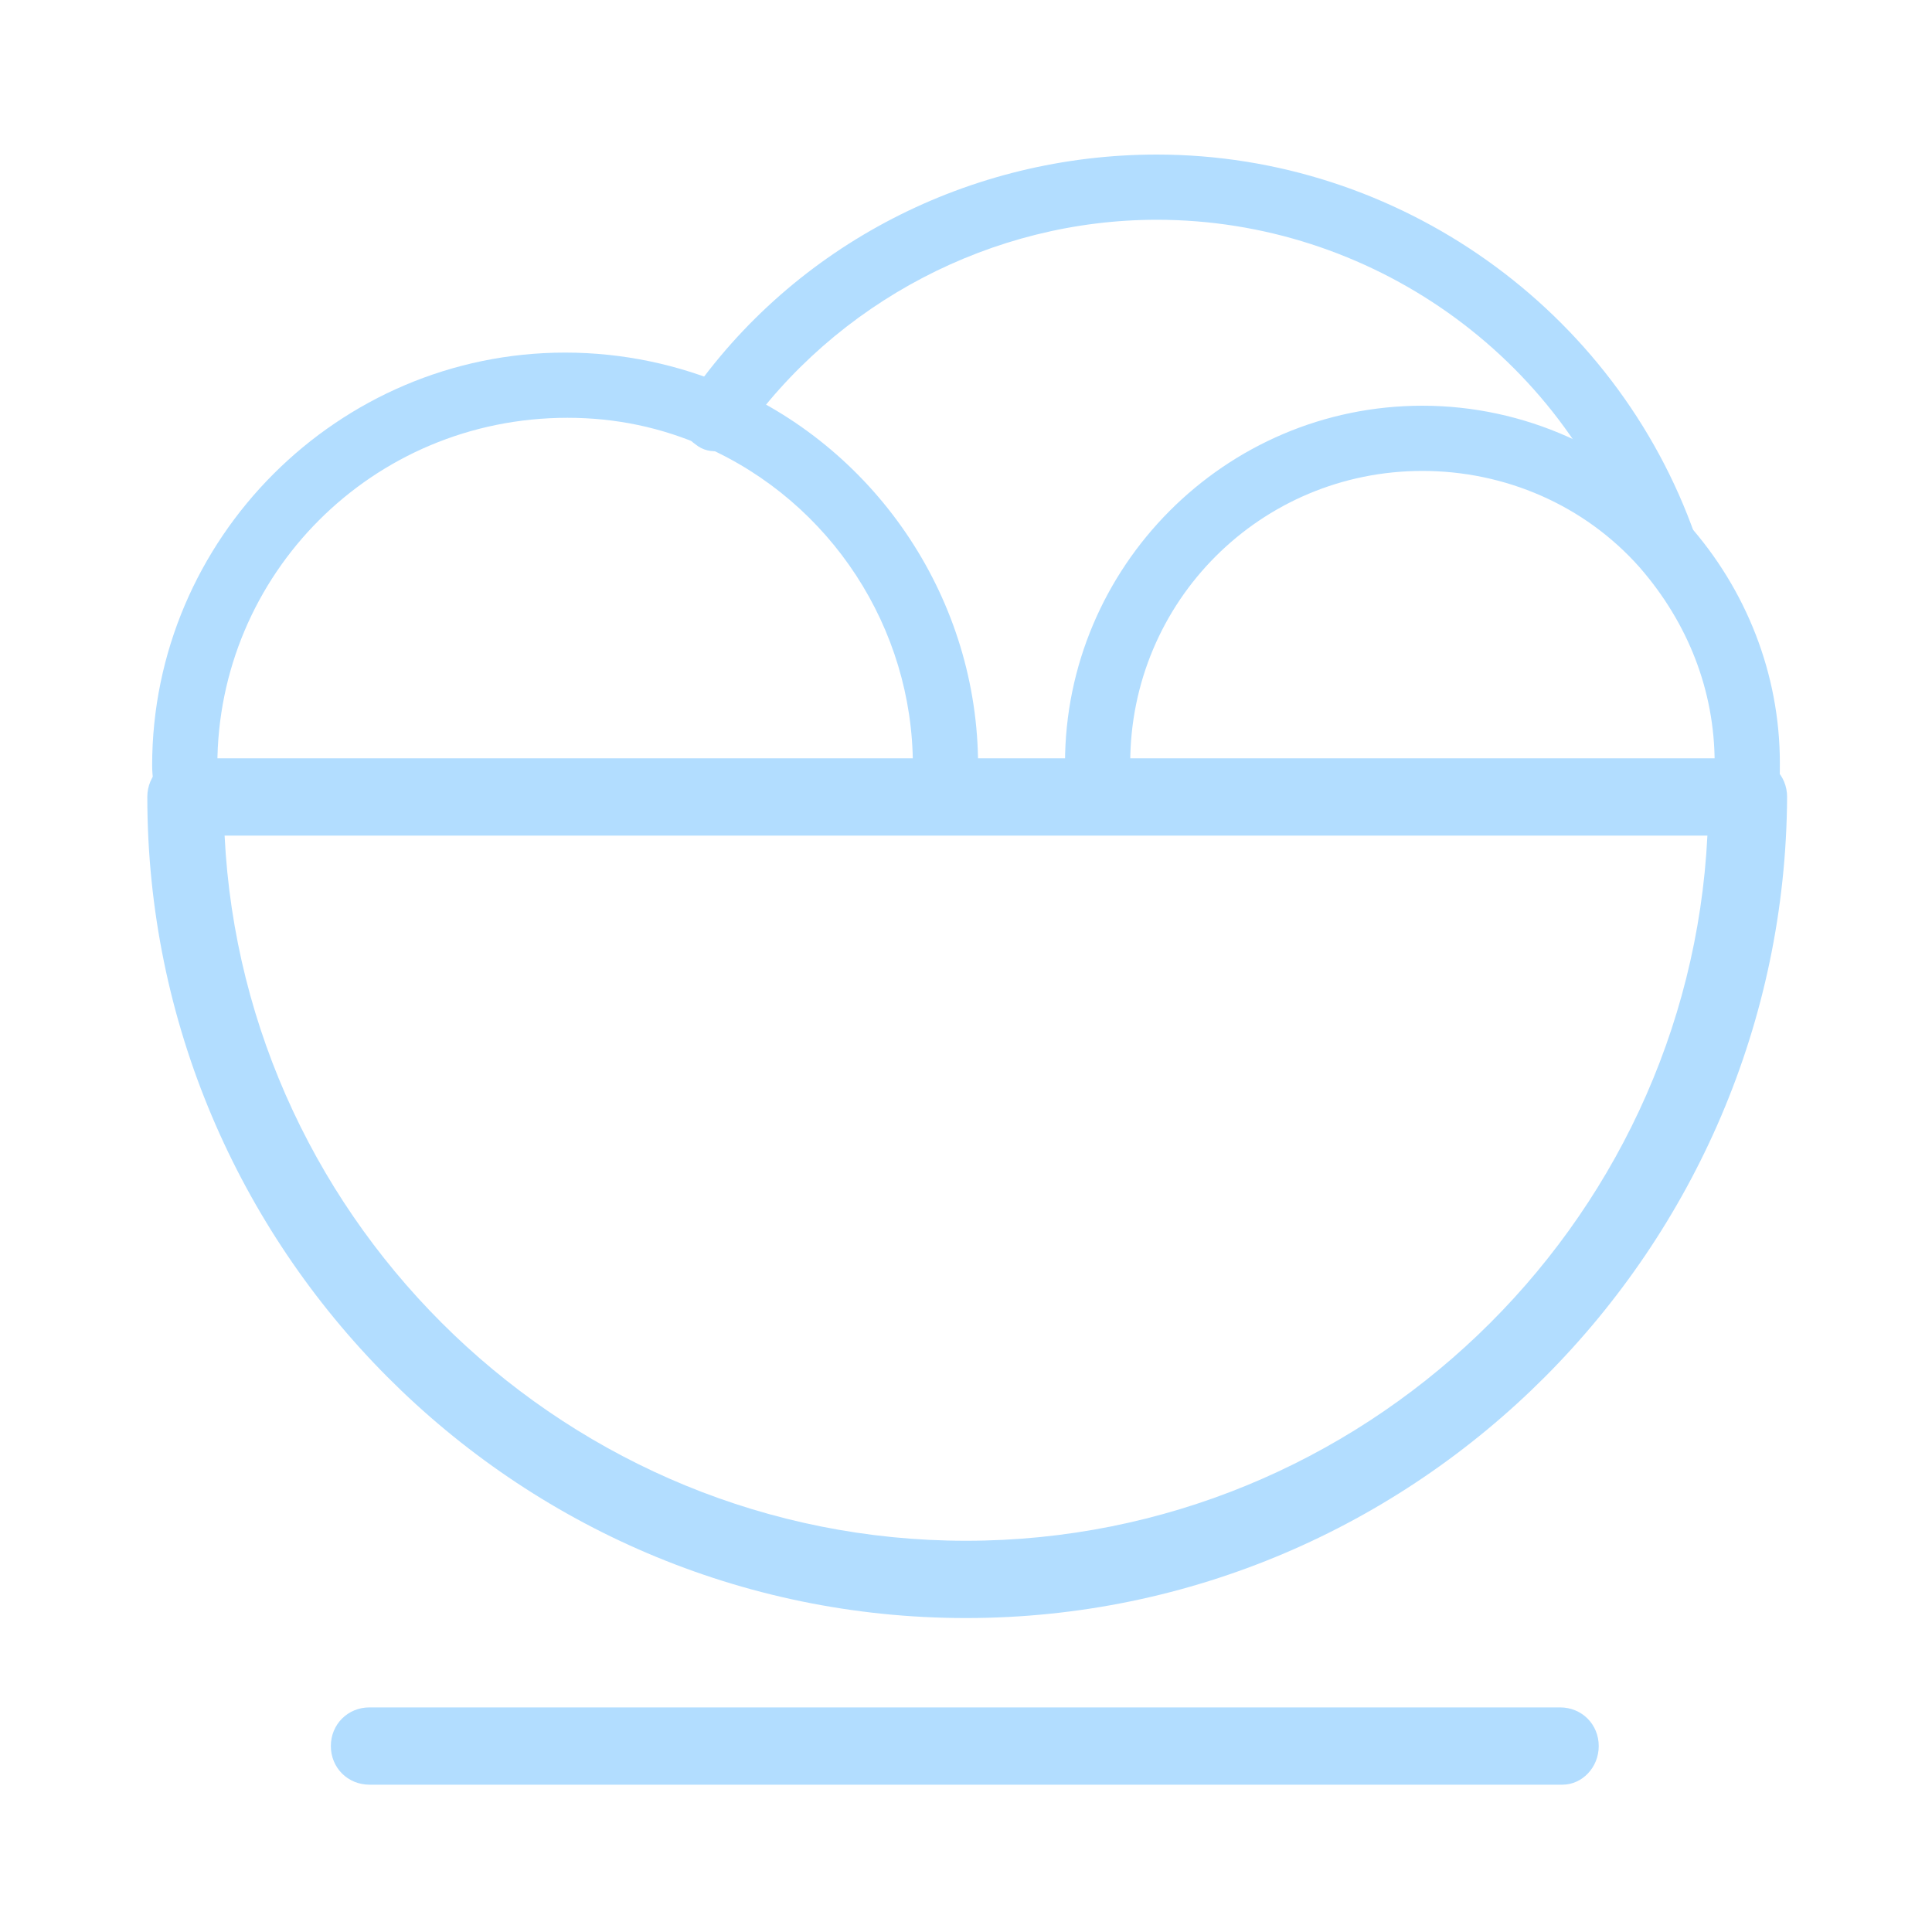<svg version="1.1" id="图层_1" xmlns="http://www.w3.org/2000/svg" x="0" y="0" width="80" height="80" xml:space="preserve"><style>.st0{fill:#b2ddff}</style><path class="st0" d="M40 67C21.3 67 6.1 51.7 6.1 33c0-.9.7-1.6 1.6-1.6h64.7c.9 0 1.6.7 1.6 1.6-.1 18.7-15.3 34-34 34zM9.3 34.6c.8 16.2 14.3 29.2 30.7 29.2s29.9-13 30.7-29.2H9.3z"/><path class="st0" d="M40.4 33.1l-2.7-.2c0-.4.1-.8.1-1.2 0-5.7-3.4-10.9-8.6-13.2-1.8-.8-3.7-1.2-5.7-1.2C15.4 17.3 9 23.8 9 31.7c0 .4 0 .8.1 1.2l-2.7.2c0-.5-.1-.9-.1-1.4 0-9.4 7.7-17.1 17.1-17.1 2.4 0 4.7.5 6.8 1.4 6.2 2.7 10.3 8.9 10.3 15.7-.1.5-.1 1-.1 1.4zM73.6 33.2l-2.7-.3c0-.4.1-.9.1-1.3 0-3-1.1-5.8-3.1-8.1-2.3-2.6-5.6-4-9-4-6.7 0-12.1 5.4-12.1 12.1 0 .4 0 .9.1 1.3l-2.7.3c-.1-.5-.1-1-.1-1.6 0-8.1 6.6-14.8 14.8-14.8 4.2 0 8.2 1.8 11 4.9 2.4 2.7 3.8 6.2 3.8 9.9 0 .5 0 1-.1 1.6z"/><path class="st0" d="M67.6 23.1c-2.9-8.4-10.9-14-19.7-14-6.8 0-13.3 3.4-17.2 9-.4.6-1.3.8-1.9.3-.6-.4-.8-1.3-.3-1.9 4.4-6.4 11.7-10.1 19.4-10.1 10 0 19 6.4 22.3 15.8l-2.6.9zM64.7 73.9H15.3c-.9 0-1.6-.7-1.6-1.6s.7-1.6 1.6-1.6h49.3c.9 0 1.6.7 1.6 1.6s-.7 1.6-1.5 1.6z"/></svg>